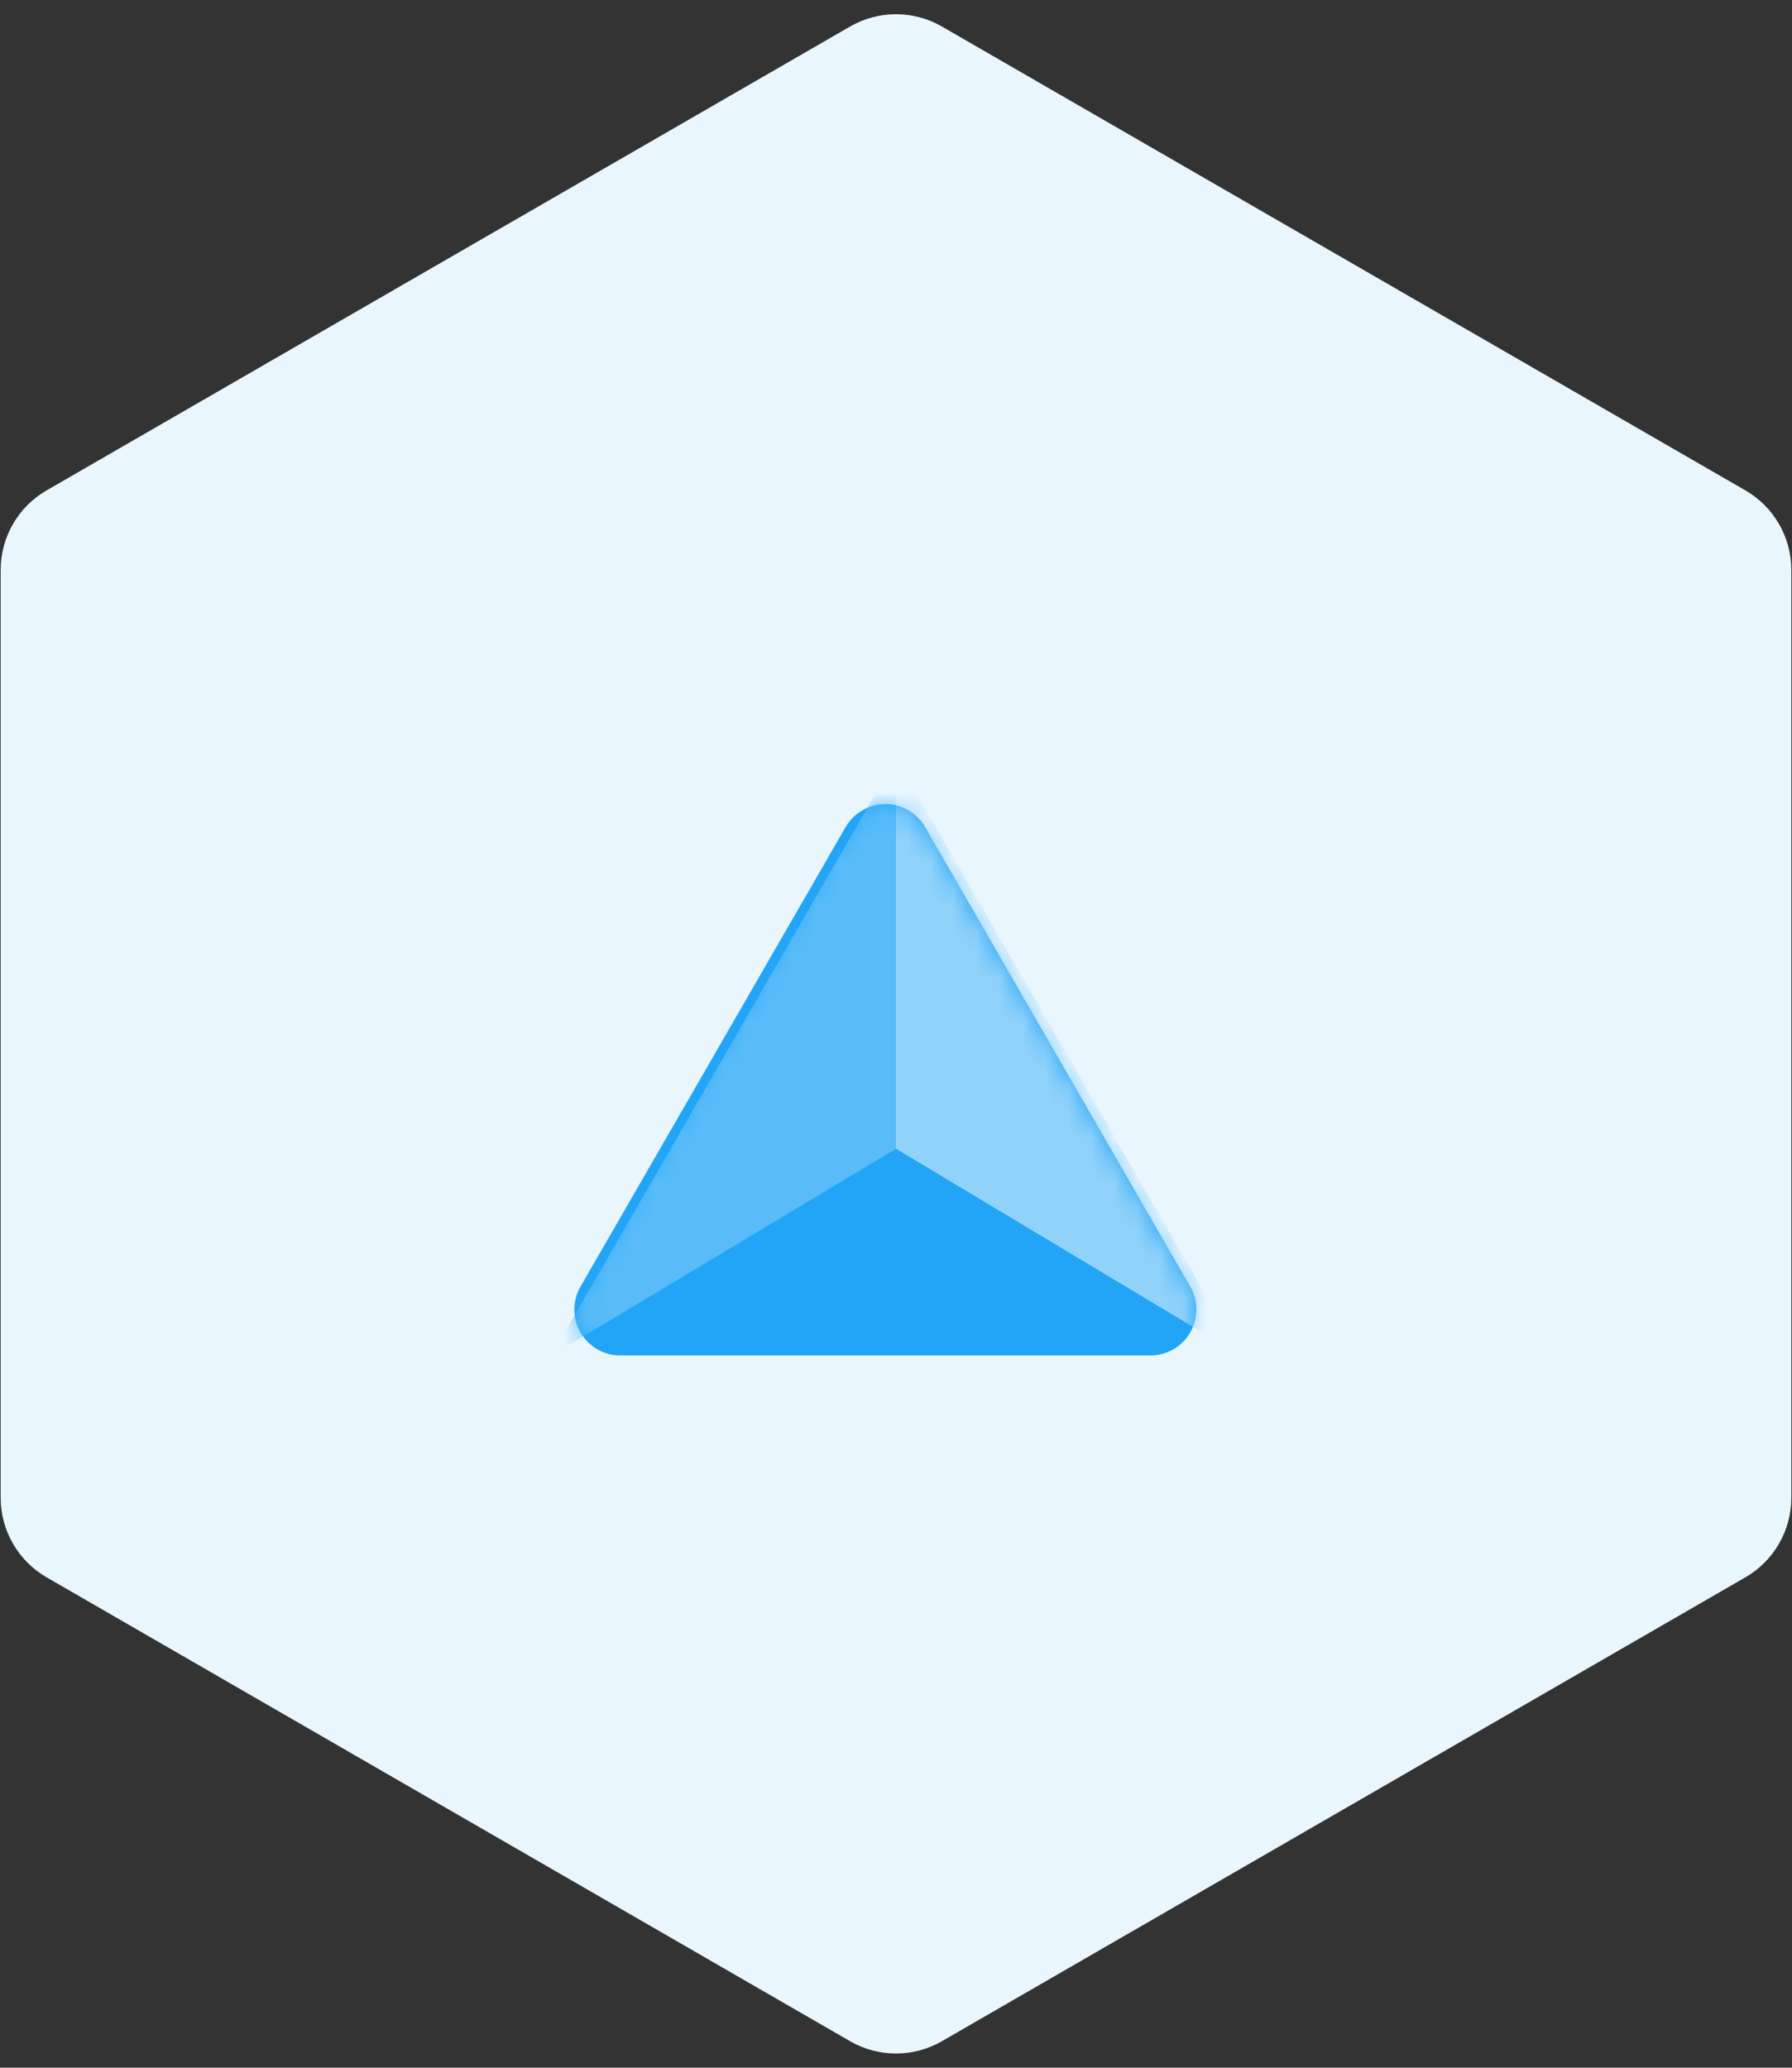 <?xml version="1.0" encoding="UTF-8"?>
<svg width="78px" height="90px" viewBox="0 0 78 90" version="1.1" xmlns="http://www.w3.org/2000/svg" xmlns:xlink="http://www.w3.org/1999/xlink">
    <rect x="0" y="0" width="78" height="90" fill="#333333" stroke="none"/>
    <!-- Generator: Sketch 50.2 (55047) - http://www.bohemiancoding.com/sketch -->
    <title>prism</title>
    <desc>Created with Sketch.</desc>
    <defs>
        <path d="M15.27,1.001 L26.807,20.999 C27.359,21.955 27.031,23.179 26.074,23.73 C25.77,23.906 25.425,23.998 25.074,23.998 L2,23.998 C0.895,23.998 9.09494702e-13,23.103 9.09494702e-13,21.998 C9.09494702e-13,21.647 0.092,21.303 0.268,20.999 L11.805,1.001 C12.357,0.044 13.58,-0.284 14.537,0.268 C14.841,0.444 15.094,0.696 15.27,1.001 Z" id="path-1"></path>
        <path d="M15.27,1.001 L26.807,20.999 C27.359,21.955 27.031,23.179 26.074,23.73 C25.77,23.906 25.425,23.998 25.074,23.998 L2,23.998 C0.895,23.998 9.09494702e-13,23.103 9.09494702e-13,21.998 C9.09494702e-13,21.647 0.092,21.303 0.268,20.999 L11.805,1.001 C12.357,0.044 13.58,-0.284 14.537,0.268 C14.841,0.444 15.094,0.696 15.27,1.001 Z" id="path-3"></path>
    </defs>
    <g id="Updates" stroke="none" stroke-width="1" fill="none" fill-rule="evenodd">
        <g id="Home--test" transform="translate(-601, -143)">
            <g id="Group-6" transform="translate(490, 112)">
                <g id="prism" transform="translate(111, 31)">
                    <path d="M41,1.155 L75.971,21.345 C77.209,22.06 77.971,23.38 77.971,24.809 L77.971,65.191 C77.971,66.62 77.209,67.94 75.971,68.655 L41,88.845 C39.762,89.56 38.238,89.56 37,88.845 L2.029,68.655 C0.791,67.94 0.029,66.62 0.029,65.191 L0.029,24.809 C0.029,23.38 0.791,22.06 2.029,21.345 L37,1.155 C38.238,0.44 39.762,0.44 41,1.155 Z" id="Polygon" fill="#E9F6FE"></path>
                    <g id="Rectangle-8" transform="translate(25, 35)" fill="#22A5F7" fill-rule="nonzero">
                        <path d="M15.27,1.001 L26.807,20.999 C27.359,21.955 27.031,23.179 26.074,23.73 C25.77,23.906 25.425,23.998 25.074,23.998 L2,23.998 C0.895,23.998 9.09494702e-13,23.103 9.09494702e-13,21.998 C9.09494702e-13,21.647 0.092,21.303 0.268,20.999 L11.805,1.001 C12.357,0.044 13.58,-0.284 14.537,0.268 C14.841,0.444 15.094,0.696 15.27,1.001 Z" id="path-1"></path>
                    </g>
                    <g id="Rectangle-9-Clipped" transform="translate(25, 35)">
                        <mask id="mask-2" fill="white">
                            <use xlink:href="#path-1"></use>
                        </mask>
                        <g id="path-1"></g>
                        <polygon id="Rectangle-9" fill="#59BCF9" fill-rule="nonzero" mask="url(#mask-2)" points="14 -2 14 15 -1 24"></polygon>
                    </g>
                    <g id="Rectangle-9-Clipped" transform="translate(25, 35)">
                        <mask id="mask-4" fill="white">
                            <use xlink:href="#path-3"></use>
                        </mask>
                        <g id="path-1"></g>
                        <polygon id="Rectangle-9" fill="#91D2FB" fill-rule="nonzero" mask="url(#mask-4)" points="14 -2 14 15 29 24"></polygon>
                    </g>
                </g>
            </g>
        </g>
    </g>
</svg>